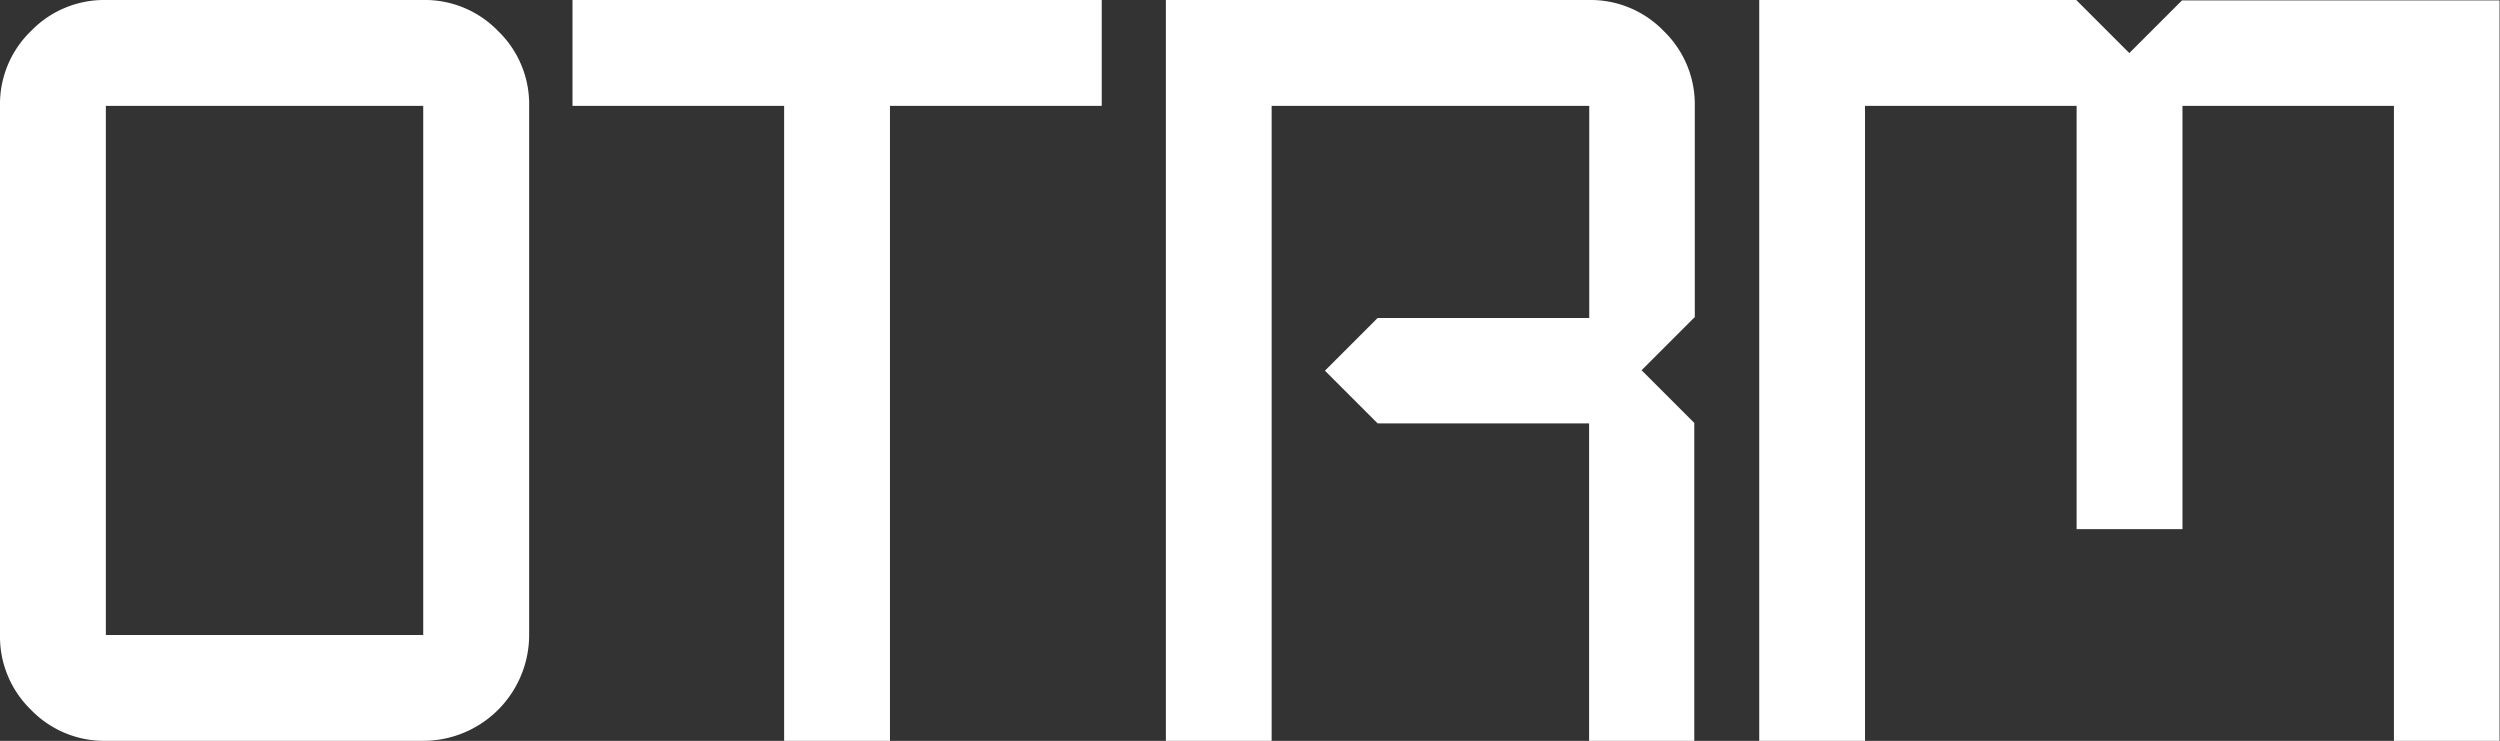 <svg xmlns="http://www.w3.org/2000/svg" viewBox="0 0 332.09 98.41"><rect x="0" y="0" width="332.09" height="98.41" fill="#333333" stroke="none"/><defs><style>.cls-1{fill:#fff;}</style></defs><g id="Layer_2" data-name="Layer 2"><g id="Layer_1-2" data-name="Layer 1"><path class="cls-1" d="M14.06,98.41a13.53,13.53,0,0,1-9.94-4.12A13.54,13.54,0,0,1,0,84.35V14.06A13.49,13.49,0,0,1,4.12,4.12,13.52,13.52,0,0,1,14.06,0H56.22a13.51,13.51,0,0,1,9.94,4.12,13.49,13.49,0,0,1,4.13,9.94V84.35A14.08,14.08,0,0,1,56.22,98.41ZM56.22,84.35V14.06H14.06V84.35Z"/><path class="cls-1" d="M104.16,98.41V14.06H76.05V0h70.3V14.06H118.22V98.41Z"/><path class="cls-1" d="M154.87,98.41V0h56.22A13.51,13.51,0,0,1,221,4.12a13.53,13.53,0,0,1,4.13,9.94V42.18h-.07l-7,7,7,7V98.41H211.09V56.24H183l-7-7,7-7h28.11V14.06H168.92V98.41Z"/><path class="cls-1" d="M233.69,98.41V0h42.16V.05l7,7,7-7h42.18V98.41H318V14.06H289.91V70.29H275.85V14.06H247.74V98.41Z"/></g></g></svg>